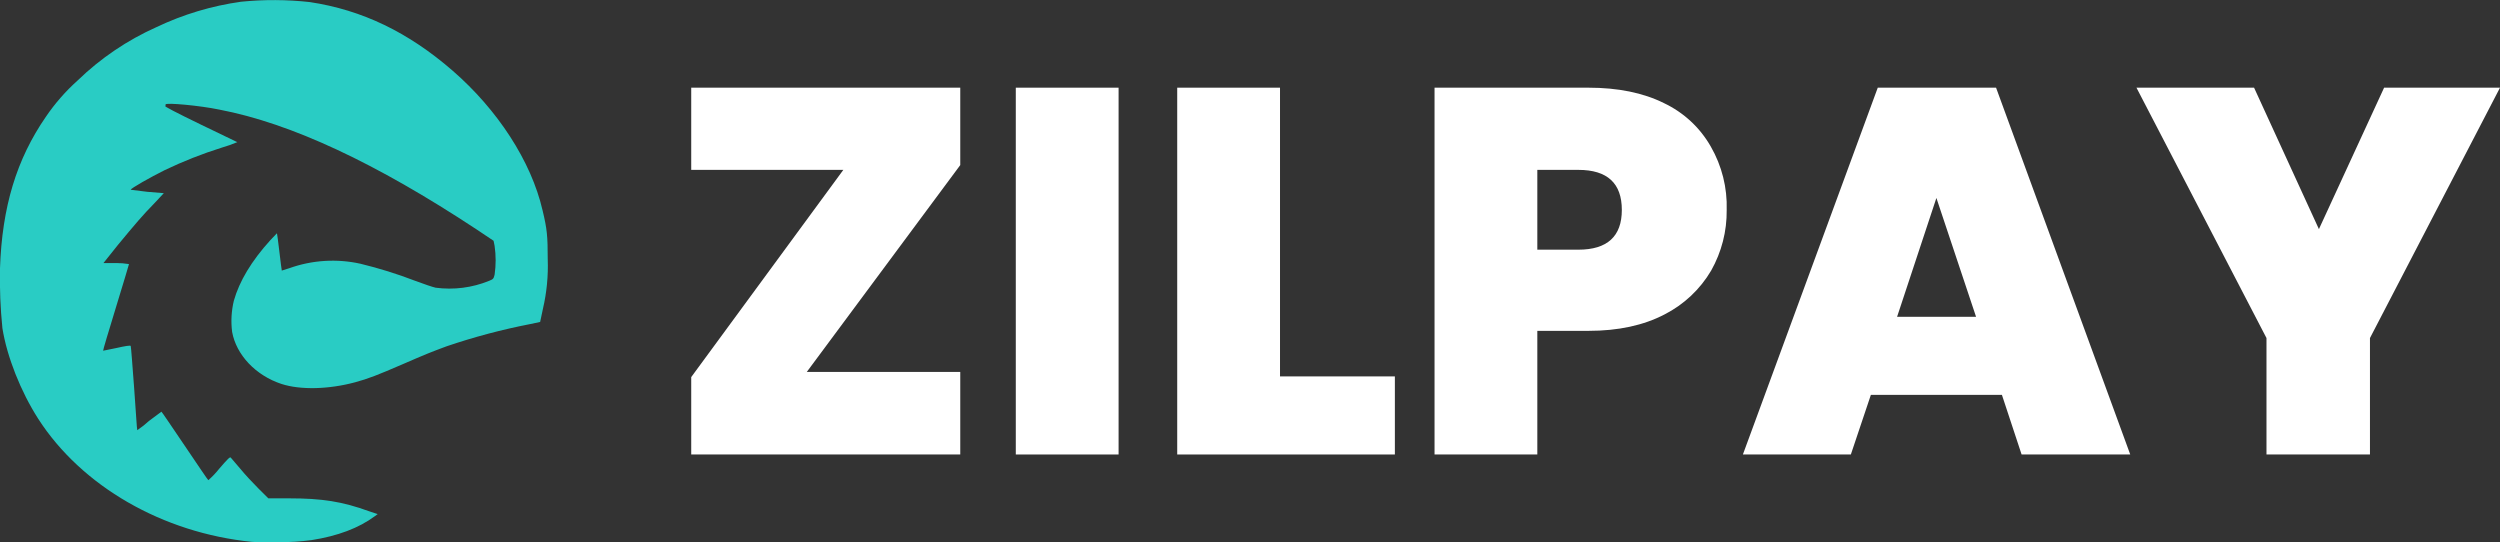 <svg width="249" height="54" viewBox="0 0 249 54" fill="none" xmlns="http://www.w3.org/2000/svg">
  <rect x="0" y="0" width="249" height="54" fill="#333333" stroke="none"/>
  <path d="M25.078 53.967C16.214 53.08 8.141 48.441 3.812 41.721C2.06 38.992 0.686 35.512 0.239 32.681C0.039 30.709 -0.041 28.727 -0.001 26.745C0.205 20.605 1.648 15.863 4.568 11.633C5.47 10.305 6.531 9.091 7.729 8.017C10.017 5.8 12.68 3.999 15.596 2.696C18.254 1.431 21.093 0.58 24.012 0.172C26.286 -0.056 28.578 -0.044 30.849 0.206C36.071 0.99 40.674 3.208 45.106 7.062C49.538 10.917 52.904 16.034 54.038 20.946C54.485 22.788 54.553 23.505 54.553 25.79C54.617 27.464 54.455 29.139 54.073 30.77L53.798 32.067L52.836 32.271C50.006 32.822 47.217 33.562 44.488 34.489C42.839 35.103 42.495 35.239 40.056 36.297C37.617 37.354 36.655 37.729 35.384 38.071C32.739 38.787 29.922 38.855 28.032 38.241C25.455 37.388 23.532 35.342 23.119 33.056C22.988 32.019 23.046 30.968 23.291 29.952C23.841 28.007 25.043 25.995 26.933 23.914L27.585 23.232C27.585 23.232 27.723 24.084 27.826 25.074C27.929 26.063 28.066 26.916 28.066 26.95L28.822 26.711C31.091 25.9 33.545 25.746 35.899 26.268C37.755 26.717 39.58 27.287 41.361 27.973C42.186 28.28 43.079 28.587 43.388 28.655C45.193 28.894 47.029 28.659 48.713 27.973C49.126 27.803 49.16 27.768 49.263 27.359C49.401 26.409 49.401 25.444 49.263 24.494L49.16 23.982L47.477 22.856C37.445 16.238 28.994 12.281 21.848 10.917C19.89 10.508 16.489 10.201 16.489 10.405C16.489 10.61 16.489 10.542 16.455 10.576C16.42 10.61 17.416 11.156 20.027 12.418L23.635 14.158C23.131 14.37 22.614 14.552 22.089 14.703C20.136 15.318 18.23 16.07 16.386 16.955C15.012 17.637 13.019 18.763 13.019 18.899L14.668 19.104L16.317 19.24L15.424 20.195C14.187 21.458 13.5 22.276 11.748 24.391L10.305 26.199H11.576C12.002 26.2 12.427 26.234 12.847 26.302C12.847 26.336 12.263 28.28 11.542 30.634C10.82 32.988 10.236 34.932 10.271 34.932L11.611 34.659C12.504 34.455 12.985 34.386 13.019 34.455C13.053 34.523 13.191 36.399 13.363 38.684C13.534 40.97 13.638 42.846 13.672 42.846C14.084 42.569 14.475 42.261 14.84 41.925L16.077 41.004C16.111 41.004 17.142 42.539 18.413 44.415C19.684 46.292 20.715 47.827 20.749 47.827C21.15 47.474 21.518 47.086 21.848 46.667C22.673 45.712 22.913 45.473 22.982 45.575L23.944 46.701C24.39 47.247 25.215 48.134 25.765 48.679L26.727 49.635H28.788C32.051 49.635 34.078 49.942 36.792 50.931L37.617 51.204L37.342 51.408C35.727 52.602 33.632 53.387 31.021 53.796C29.973 53.934 28.917 54.002 27.86 54.001C26.727 54.035 25.455 54.001 25.078 53.967V53.967Z" fill="#29CCC4"/>
  <g id="title">
    <path id="Vector_2" d="M80.355 37.046H95.642V45.267H68.846V37.558L83.996 16.92H68.846V8.733H95.642V16.442L80.355 37.046Z" fill="white"/>
    <path id="Vector_3" d="M111.411 8.733V45.267H101.173V8.733H111.411Z" fill="white"/>
    <path id="Vector_4" d="M127.489 37.49H138.929V45.267H117.251V8.733H127.489V37.49Z" fill="white"/>
    <path id="Vector_5" d="M170.432 26.949C169.335 28.812 167.726 30.327 165.794 31.315C163.698 32.407 161.19 32.953 158.202 32.953H153.117V45.267H142.88V8.733H158.202C161.156 8.733 163.664 9.244 165.725 10.268C167.694 11.201 169.325 12.714 170.397 14.6C171.5 16.519 172.047 18.703 171.978 20.911C172.005 23.023 171.471 25.106 170.432 26.949V26.949ZM161.534 20.911C161.534 18.25 160.091 16.92 157.205 16.92H153.117V24.868H157.205C160.091 24.868 161.534 23.538 161.534 20.911Z" fill="white"/>
    <path id="Vector_6" d="M199.392 39.332H186.338L184.345 45.267H173.592L187.025 8.733H198.808L212.172 45.267H201.351L199.392 39.332ZM196.816 31.554L192.865 19.717L188.949 31.554H196.816Z" fill="white"/>
    <path id="Vector_7" d="M249 8.733L236.048 33.669V45.267H225.742V33.669L212.791 8.733H224.505L230.964 22.821L237.457 8.733H249Z" fill="white"/>
  </g>
</svg>